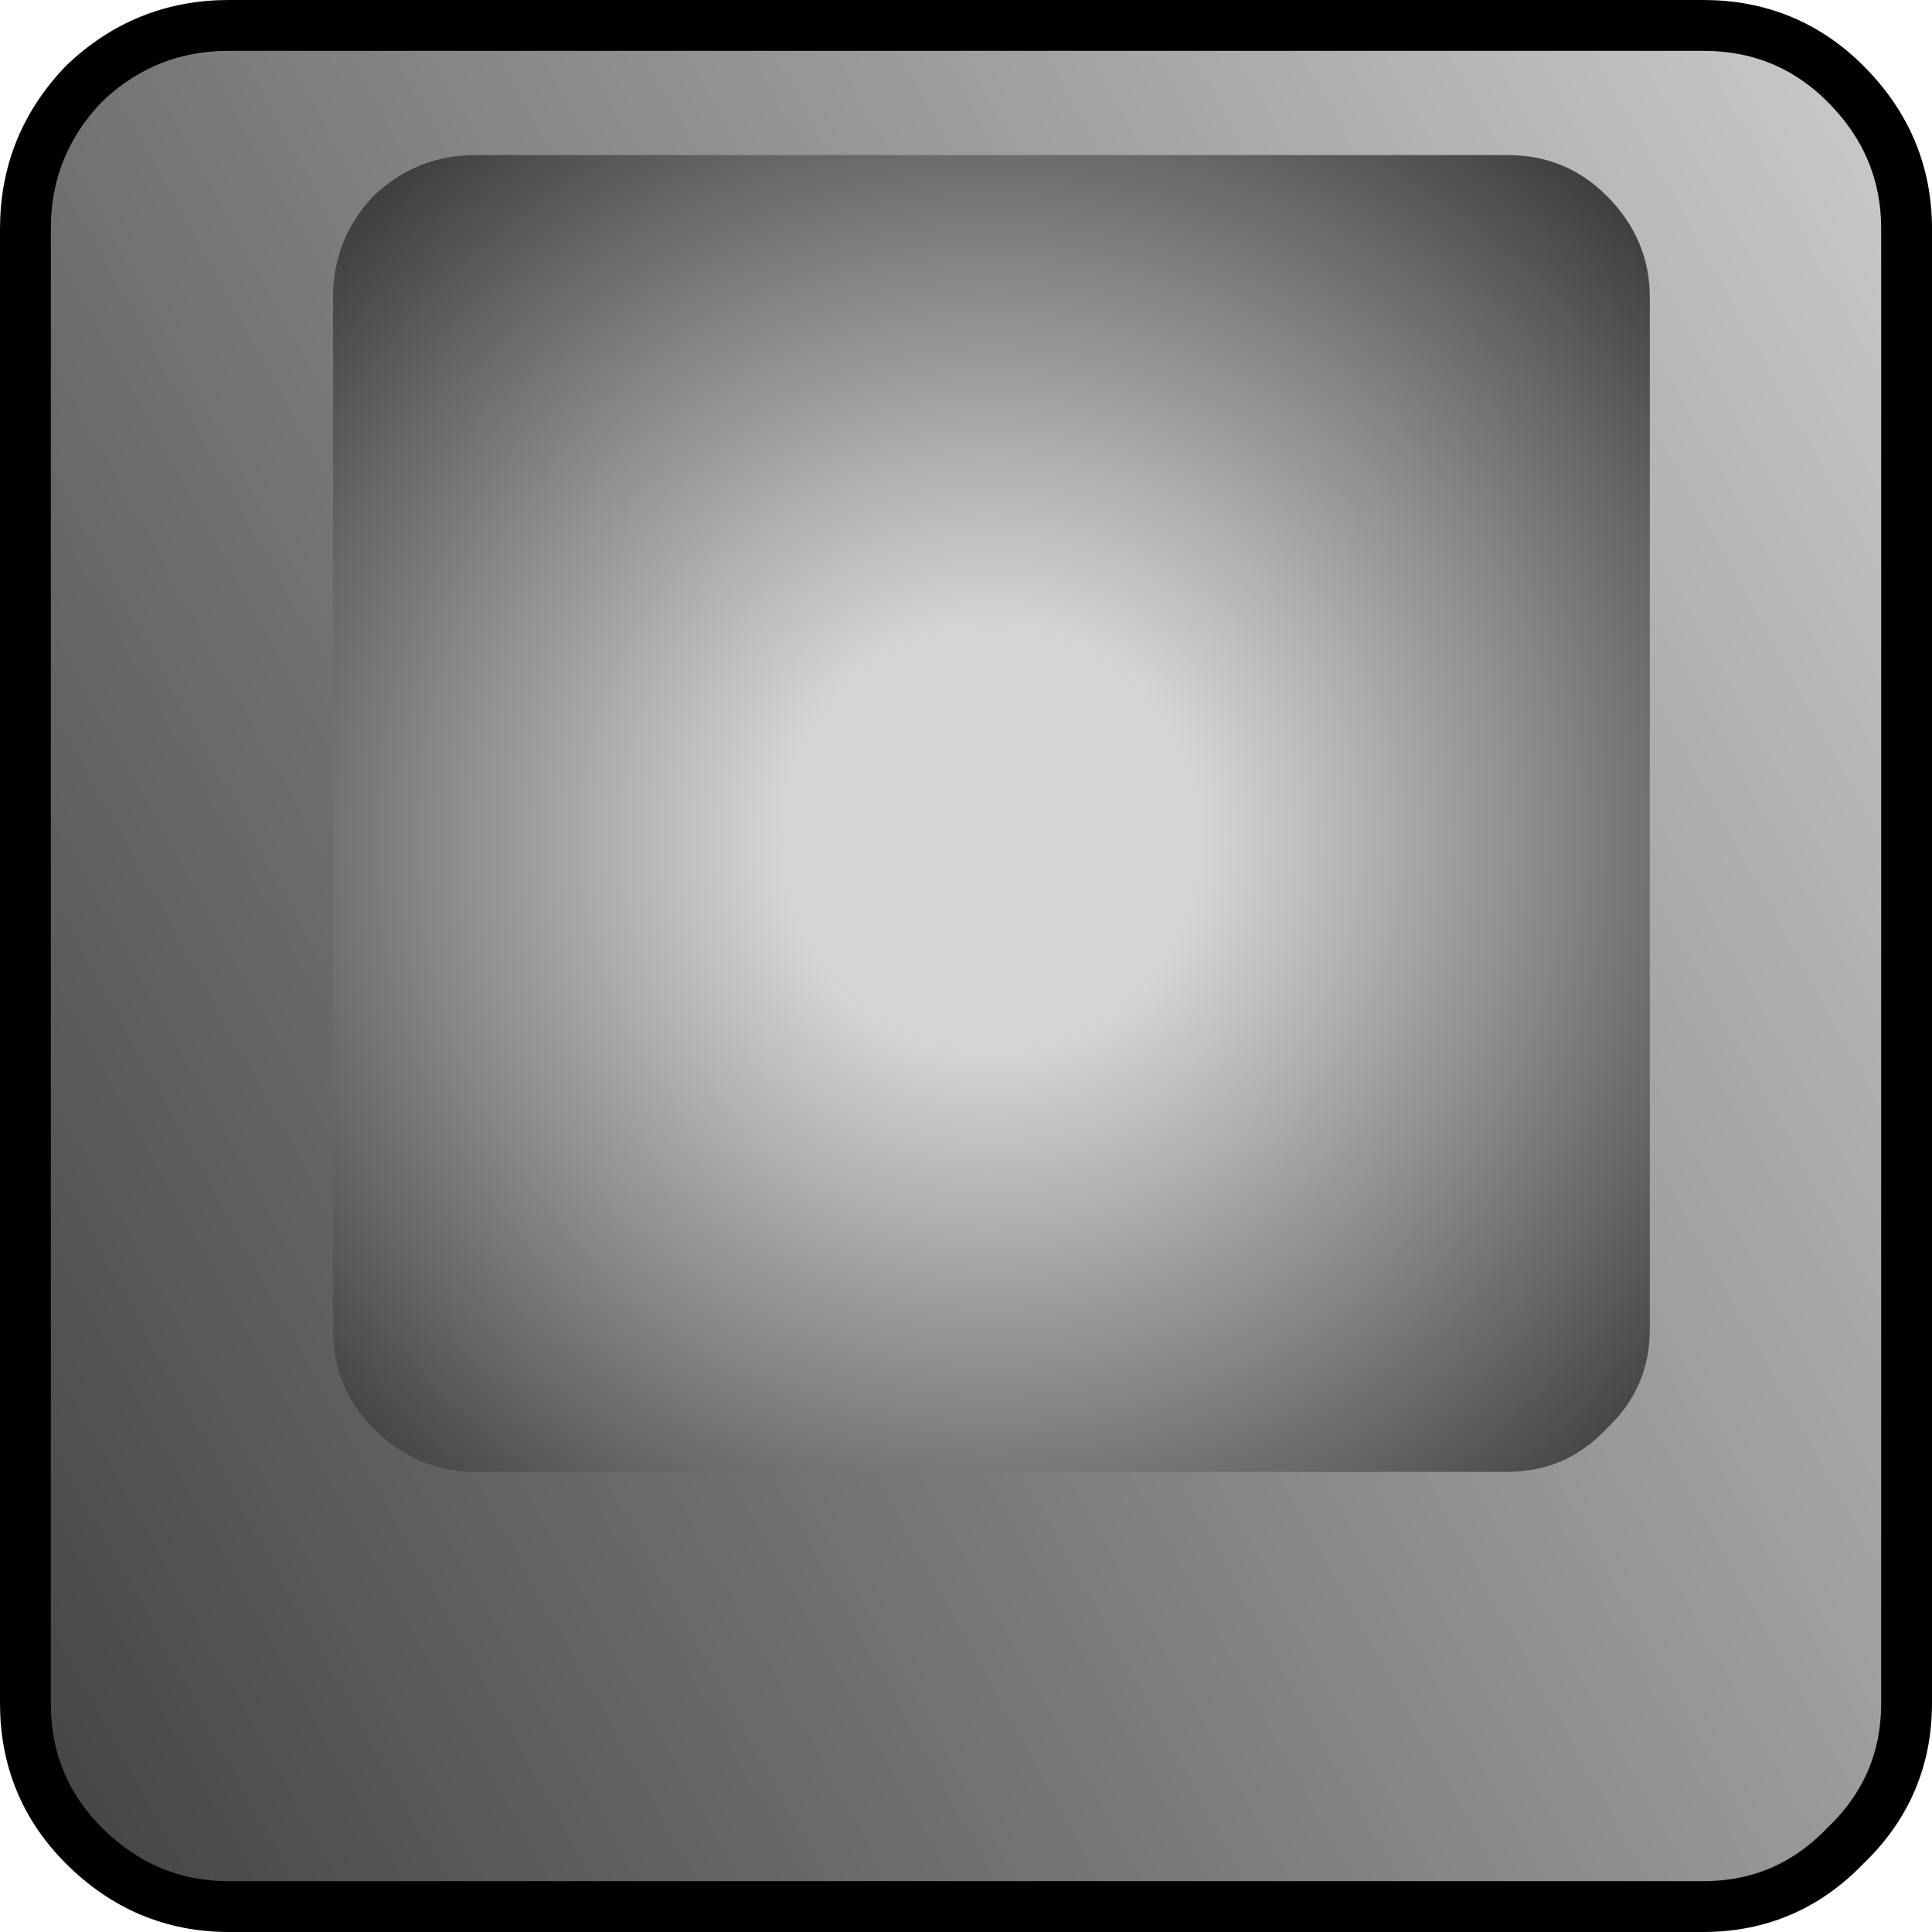 <?xml version="1.0" encoding="UTF-8" standalone="no"?>
<svg xmlns:xlink="http://www.w3.org/1999/xlink" height="38.0px" width="38.0px" xmlns="http://www.w3.org/2000/svg">
  <g transform="matrix(1.0, 0.0, 0.0, 1.0, 19.5, 18.0)">
    <path d="M14.0 -17.5 Q15.65 -17.5 16.8 -16.35 18.0 -15.15 18.0 -13.5 L18.0 15.5 Q18.0 17.15 16.8 18.3 15.65 19.5 14.0 19.5 L-15.0 19.5 Q-16.65 19.5 -17.85 18.3 -19.0 17.15 -19.0 15.5 L-19.0 -13.5 Q-19.0 -15.15 -17.85 -16.35 -16.65 -17.5 -15.0 -17.5 L14.0 -17.5" fill="url(#gradient0)" fill-rule="evenodd" stroke="none"/>
    <path d="M14.0 -17.5 L-15.0 -17.5 Q-16.65 -17.5 -17.85 -16.35 -19.0 -15.15 -19.0 -13.5 L-19.0 15.5 Q-19.0 17.15 -17.85 18.3 -16.65 19.5 -15.0 19.5 L14.0 19.5 Q15.65 19.5 16.8 18.3 18.0 17.15 18.0 15.5 L18.0 -13.5 Q18.0 -15.15 16.8 -16.35 15.65 -17.5 14.0 -17.5 Z" fill="none" stroke="#000000" stroke-linecap="round" stroke-linejoin="round" stroke-width="1.0"/>
    <path d="M10.15 -14.95 Q11.3 -14.95 12.1 -14.15 12.95 -13.3 12.95 -12.15 L12.95 8.15 Q12.95 9.3 12.1 10.1 11.3 10.95 10.15 10.95 L-10.15 10.95 Q-11.3 10.95 -12.15 10.1 -12.95 9.3 -12.95 8.15 L-12.95 -12.15 Q-12.95 -13.3 -12.15 -14.15 -11.3 -14.95 -10.15 -14.95 L10.15 -14.95" fill="url(#gradient1)" fill-rule="evenodd" stroke="none"/>
  </g>
  <defs>
    <linearGradient gradientTransform="matrix(0.027, -0.016, 0.011, 0.02, -1.75, 3.6)" gradientUnits="userSpaceOnUse" id="gradient0" spreadMethod="pad" x1="-819.2" x2="819.2">
      <stop offset="0.0" stop-color="#3a3a3a"/>
      <stop offset="1.0" stop-color="#c7c7c7"/>
    </linearGradient>
    <radialGradient cx="0" cy="0" gradientTransform="matrix(0.023, 0.0, 0.0, 0.023, 0.0, -1.5)" gradientUnits="userSpaceOnUse" id="gradient1" r="819.2" spreadMethod="pad">
      <stop offset="0.22" stop-color="#d5d5d5"/>
      <stop offset="1.0" stop-color="#303030"/>
    </radialGradient>
  </defs>
</svg>
